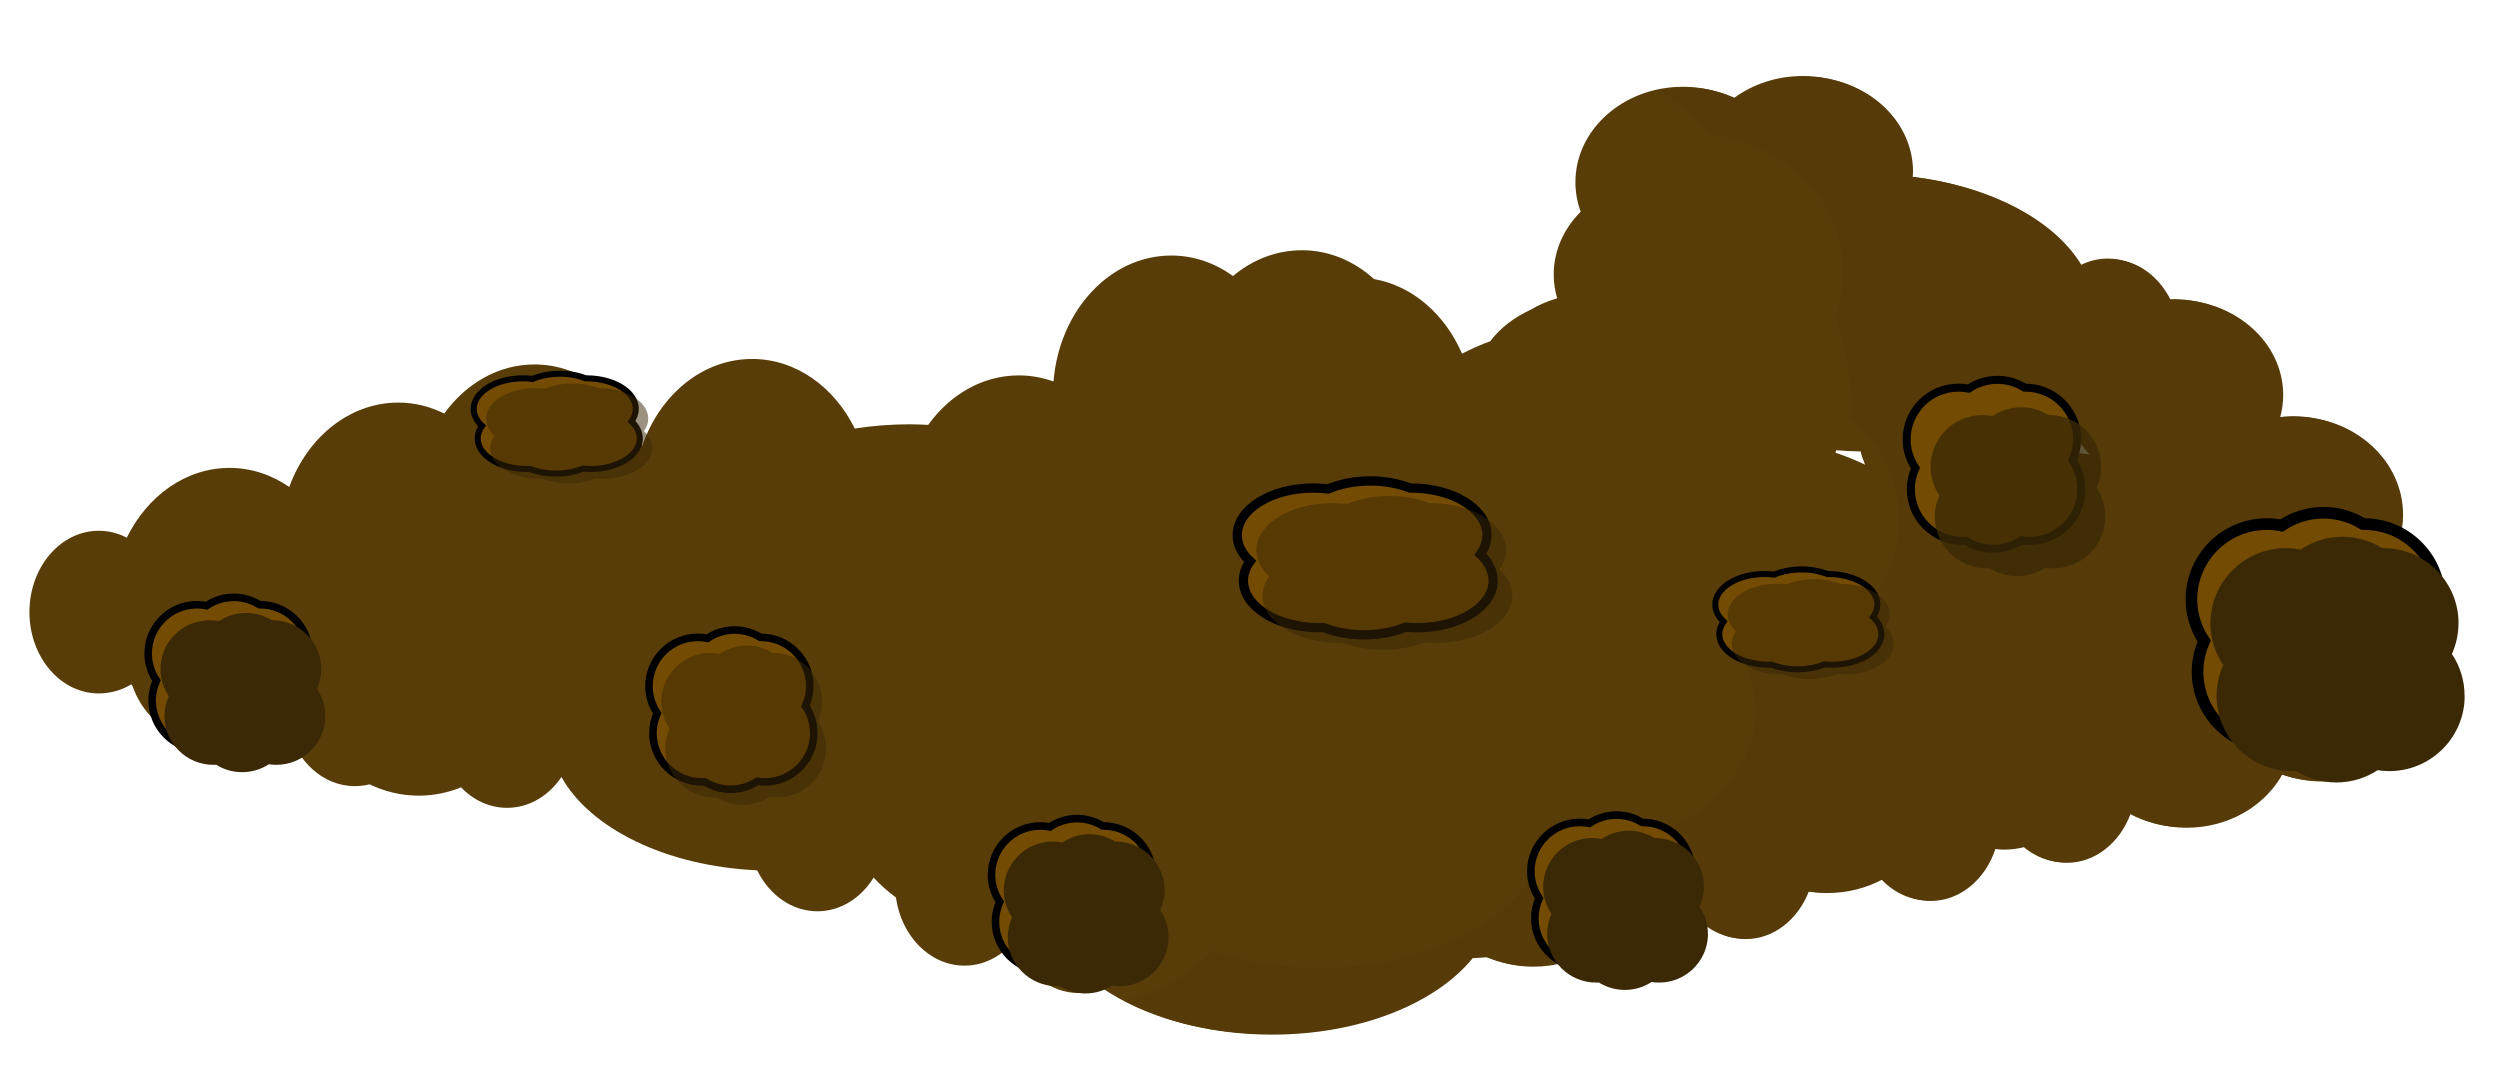 <svg width="352" height="150" viewBox="0 0 352 150" fill="none" xmlns="http://www.w3.org/2000/svg">
<g filter="url(#filter0_d_5_661)">
<path fill-rule="evenodd" clip-rule="evenodd" d="M253.833 0.704C250.135 0.704 246.753 1.867 244.123 3.817C241.991 2.801 239.546 2.217 236.955 2.217C228.59 2.217 221.819 8.232 221.819 15.64C221.819 17.092 222.08 18.5 222.561 19.809C220.202 22.175 218.763 25.258 218.763 28.663C218.763 29.814 218.94 30.938 219.249 32.004C217.892 32.394 216.637 32.939 215.479 33.632C213.22 34.665 211.271 36.149 209.853 38.001C209.85 38.002 209.855 38.029 209.853 38.03C208.441 38.559 207.111 39.146 205.854 39.8C203.462 34.261 198.894 30.242 193.46 29.291C190.646 26.751 187.148 25.236 183.322 25.236C179.705 25.236 176.344 26.57 173.612 28.863C171.079 27.044 168.118 25.978 164.93 25.978C156.245 25.978 149.124 33.776 148.337 43.713C146.795 43.161 145.15 42.856 143.454 42.856C138.332 42.856 133.747 45.566 130.688 49.825C129.844 49.783 128.98 49.739 128.118 49.739C125.431 49.739 122.841 49.949 120.35 50.339C117.468 44.488 112.078 40.543 105.899 40.543C98.889 40.543 92.887 45.614 90.42 52.795C87.798 46.03 82.009 41.314 75.256 41.314C70.161 41.314 65.606 44.006 62.547 48.225C60.558 47.244 58.387 46.683 56.093 46.683C49.204 46.683 43.272 51.581 40.728 58.564C38.258 56.869 35.401 55.879 32.332 55.879C26.142 55.879 20.731 59.836 17.853 65.703C16.653 65.088 15.305 64.732 13.912 64.732C8.512 64.732 4.145 69.857 4.145 76.184C4.145 82.512 8.512 87.636 13.912 87.636C15.55 87.636 17.124 87.186 18.481 86.351C18.539 86.452 18.621 86.537 18.681 86.637C19.96 90.314 22.824 93.027 26.277 93.634C28.152 94.489 30.199 94.976 32.332 94.976C35.33 94.976 38.126 94.028 40.557 92.406C41.734 97.184 45.496 100.688 49.953 100.688C50.668 100.688 51.366 100.601 52.037 100.431C54.153 101.453 56.502 102.03 58.977 102.03C61.072 102.03 63.068 101.605 64.917 100.859C66.641 102.655 68.91 103.743 71.4 103.743C74.504 103.743 77.263 102.045 79.054 99.403C83.077 106.641 93.775 111.957 106.613 112.54C108.299 115.983 111.464 118.308 115.095 118.308C118.351 118.308 121.229 116.435 123.006 113.568C123.93 114.552 124.968 115.5 126.147 116.366C126.905 121.81 130.94 125.962 135.8 125.962C138.446 125.962 140.837 124.736 142.597 122.735L142.854 122.764C144.326 126.907 147.81 129.817 151.879 129.817C153.047 129.817 154.181 129.573 155.22 129.132C161.008 133.1 169.399 135.586 178.724 135.586C191.086 135.586 201.767 131.209 206.968 124.82C207.677 124.79 208.386 124.735 209.082 124.677C211.037 125.516 213.203 126.019 215.507 126.019C221.825 126.019 227.23 122.488 229.501 117.48C229.88 117.187 230.235 116.902 230.586 116.595C231.415 116.723 232.26 116.823 233.128 116.823C234.44 116.823 235.712 116.652 236.926 116.366C238.613 119.81 241.777 122.135 245.408 122.135C249.353 122.135 252.745 119.395 254.29 115.452C255.136 115.582 256.001 115.652 256.889 115.652C259.778 115.652 262.474 114.925 264.771 113.682C266.519 115.602 268.869 116.766 271.454 116.766C275.603 116.766 279.144 113.729 280.564 109.455C280.972 109.498 281.375 109.541 281.792 109.541C282.818 109.541 283.821 109.392 284.791 109.141C286.419 110.563 288.43 111.397 290.617 111.397C294.647 111.397 298.117 108.538 299.613 104.457C301.907 105.732 304.61 106.456 307.495 106.456C313.381 106.456 318.468 103.413 320.975 98.945C322.726 99.59 324.653 99.945 326.658 99.945C335.022 99.945 341.794 93.771 341.794 86.151C341.794 85.249 341.69 84.378 341.508 83.524C342.674 81.569 343.336 79.337 343.336 76.955C343.336 72.508 341.011 68.569 337.424 66.046C337.773 64.885 337.967 63.652 337.967 62.39C337.967 54.771 331.167 48.597 322.802 48.597C322.062 48.597 321.343 48.675 320.632 48.768C320.924 47.728 321.089 46.661 321.089 45.541C321.089 38.133 314.317 32.118 305.953 32.118C305.711 32.118 305.478 32.137 305.239 32.147C303.55 28.716 300.38 26.406 296.757 26.406C295.341 26.406 294.002 26.772 292.787 27.406C289.038 20.982 279.993 16.129 268.912 14.84C268.927 14.592 268.969 14.349 268.969 14.098C268.969 6.69 262.198 0.704 253.833 0.704ZM291.959 50.681C292.524 51.886 293.299 52.997 294.215 53.994C293.374 53.883 292.509 53.806 291.645 53.737C291.868 52.82 291.959 51.886 291.959 50.91C291.959 50.833 291.961 50.758 291.959 50.681ZM258.545 53.395C259.667 53.493 260.816 53.542 261.972 53.566C262.119 54.207 262.355 54.818 262.601 55.422C261.294 54.789 259.891 54.238 258.431 53.737C258.467 53.623 258.513 53.51 258.545 53.395Z" fill="url(#paint0_linear_5_661)"/>
<path fill-rule="evenodd" clip-rule="evenodd" d="M254.22 0.794C250.521 0.794 247.14 1.957 244.51 3.907C242.377 2.891 239.932 2.307 237.341 2.307C236.065 2.307 234.841 2.472 233.657 2.736C236.33 4.771 238.852 6.9 241.168 9.076C251.495 10.214 259.503 18.451 259.503 28.467C259.503 30.651 259.12 32.761 258.418 34.721C259.921 39.3 260.731 44.011 260.731 48.829C260.731 48.848 260.731 48.867 260.731 48.887C264.798 52.454 267.328 57.523 267.328 63.166C267.328 73.863 258.187 82.572 246.851 82.729C246.506 83.127 246.152 83.533 245.795 83.928C246.679 85.888 247.166 88 247.166 90.182C247.166 100.977 235.45 109.717 220.977 109.717C219.69 109.717 218.417 109.65 217.179 109.517C214.958 118.968 201.787 126.223 185.879 126.223C180.326 126.223 175.107 125.35 170.571 123.796C167.547 127.274 163.221 129.815 158.262 130.85C163.832 133.871 171.117 135.676 179.11 135.676C191.472 135.676 202.154 131.299 207.355 124.91C208.064 124.88 208.773 124.826 209.468 124.767C211.424 125.606 213.589 126.109 215.894 126.109C222.212 126.109 227.616 122.578 229.888 117.57C230.267 117.277 230.621 116.992 230.973 116.685C231.801 116.813 232.646 116.913 233.515 116.913C234.826 116.913 236.099 116.742 237.313 116.456C238.999 119.9 242.164 122.225 245.795 122.225C249.74 122.225 253.131 119.485 254.677 115.543C255.523 115.672 256.387 115.742 257.275 115.742C260.165 115.742 262.86 115.015 265.158 113.772C266.906 115.692 269.255 116.856 271.84 116.856C275.99 116.856 279.531 113.819 280.951 109.545C281.359 109.588 281.762 109.631 282.179 109.631C283.205 109.631 284.208 109.482 285.177 109.231C286.806 110.653 288.816 111.487 291.003 111.487C295.034 111.487 298.503 108.628 299.999 104.547C302.294 105.822 304.997 106.546 307.881 106.546C313.768 106.546 318.854 103.503 321.361 99.036C323.113 99.68 325.039 100.035 327.044 100.035C335.409 100.035 342.18 93.861 342.18 86.241C342.18 85.339 342.076 84.468 341.895 83.614C343.061 81.659 343.722 79.427 343.722 77.045C343.722 72.598 341.398 68.659 337.811 66.136C338.159 64.975 338.353 63.742 338.353 62.48C338.353 54.861 331.553 48.687 323.189 48.687C322.449 48.687 321.73 48.764 321.018 48.858C321.31 47.818 321.475 46.751 321.475 45.631C321.475 38.223 314.704 32.208 306.339 32.208C306.097 32.208 305.864 32.227 305.625 32.237C303.936 28.806 300.766 26.497 297.143 26.497C295.728 26.497 294.388 26.862 293.174 27.496C289.424 21.072 280.38 16.219 269.299 14.93C269.314 14.683 269.356 14.439 269.356 14.188C269.356 6.78 262.584 0.794 254.22 0.794ZM292.345 50.771C292.91 51.976 293.686 53.087 294.602 54.084C293.761 53.973 292.895 53.896 292.031 53.827C292.255 52.91 292.345 51.976 292.345 51C292.345 50.923 292.347 50.848 292.345 50.771Z" fill="url(#paint1_linear_5_661)"/>
<path fill-rule="evenodd" clip-rule="evenodd" d="M151.66 105.261C152.986 105.261 154.224 105.646 155.273 106.296H155.365C159.043 106.296 162.053 109.181 162.237 112.813C162.243 112.93 162.237 113.05 162.237 113.168C162.237 114.163 162.018 115.106 161.638 115.96C162.371 117.053 162.795 118.361 162.795 119.776C162.795 119.895 162.802 120.015 162.795 120.132C162.611 123.764 159.601 126.649 155.923 126.649C155.56 126.649 155.206 126.621 154.857 126.567C153.779 127.271 152.486 127.684 151.101 127.684C149.76 127.684 148.505 127.302 147.447 126.638C147.313 126.647 147.178 126.649 147.041 126.649C143.245 126.649 140.159 123.573 140.159 119.776C140.159 118.776 140.382 117.83 140.768 116.975C140.033 115.885 139.601 114.583 139.601 113.168C139.601 109.372 142.686 106.296 146.483 106.296C146.946 106.296 147.396 106.341 147.833 106.428C148.928 105.691 150.24 105.261 151.66 105.261Z" fill="#734B02" stroke="black" stroke-width="1.066"/>
<path fill-rule="evenodd" clip-rule="evenodd" d="M153.396 107.455C154.722 107.455 155.96 107.84 157.01 108.491H157.101C160.779 108.491 163.789 111.375 163.973 115.007C163.979 115.124 163.973 115.244 163.973 115.363C163.973 116.358 163.754 117.301 163.374 118.154C164.107 119.247 164.531 120.555 164.531 121.971C164.531 122.089 164.538 122.209 164.531 122.326C164.347 125.958 161.337 128.843 157.659 128.843C157.296 128.843 156.942 128.816 156.593 128.762C155.515 129.466 154.222 129.878 152.838 129.878C151.497 129.878 150.241 129.497 149.183 128.833C149.049 128.841 148.914 128.843 148.777 128.843C144.981 128.843 141.895 125.767 141.895 121.971C141.895 120.971 142.119 120.024 142.504 119.169C141.769 118.079 141.337 116.777 141.337 115.363C141.337 111.566 144.422 108.49 148.219 108.49C148.682 108.49 149.132 108.536 149.569 108.622C150.664 107.886 151.977 107.455 153.396 107.455Z" fill="#3B2906"/>
<path fill-rule="evenodd" clip-rule="evenodd" d="M227.603 104.765C228.929 104.765 230.167 105.15 231.217 105.8H231.308C234.986 105.8 237.996 108.685 238.181 112.317C238.187 112.434 238.181 112.554 238.181 112.672C238.181 113.667 237.961 114.61 237.582 115.464C238.314 116.557 238.739 117.865 238.739 119.28C238.739 119.399 238.745 119.518 238.739 119.636C238.555 123.268 235.545 126.152 231.867 126.152C231.503 126.152 231.149 126.125 230.801 126.071C229.722 126.775 228.43 127.188 227.045 127.188C225.704 127.188 224.449 126.806 223.391 126.142C223.256 126.151 223.121 126.152 222.985 126.152C219.188 126.152 216.102 123.077 216.102 119.28C216.102 118.28 216.326 117.334 216.712 116.479C215.977 115.388 215.544 114.087 215.544 112.672C215.544 108.876 218.63 105.8 222.426 105.8C222.89 105.8 223.34 105.845 223.777 105.932C224.872 105.195 226.184 104.765 227.603 104.765Z" fill="#734B02" stroke="black" stroke-width="1.066"/>
<path fill-rule="evenodd" clip-rule="evenodd" d="M229.34 106.959C230.666 106.959 231.903 107.344 232.953 107.994H233.045C236.722 107.994 239.733 110.879 239.917 114.511C239.923 114.628 239.917 114.748 239.917 114.867C239.917 115.862 239.698 116.804 239.318 117.658C240.05 118.751 240.475 120.059 240.475 121.475C240.475 121.593 240.481 121.713 240.475 121.83C240.291 125.462 237.281 128.347 233.603 128.347C233.24 128.347 232.885 128.319 232.537 128.266C231.458 128.969 230.166 129.382 228.781 129.382C227.44 129.382 226.185 129.001 225.127 128.337C224.992 128.345 224.858 128.347 224.721 128.347C220.924 128.347 217.839 125.271 217.839 121.475C217.839 120.475 218.062 119.528 218.448 118.673C217.713 117.583 217.28 116.281 217.28 114.866C217.28 111.07 220.366 107.994 224.163 107.994C224.626 107.994 225.076 108.04 225.513 108.126C226.608 107.389 227.92 106.959 229.34 106.959Z" fill="#3B2906"/>
<path fill-rule="evenodd" clip-rule="evenodd" d="M327.156 62.192C329.202 62.192 331.111 62.786 332.731 63.789H332.872C338.546 63.789 343.189 68.24 343.473 73.843C343.483 74.024 343.473 74.208 343.473 74.391C343.473 75.926 343.136 77.381 342.549 78.698C343.68 80.384 344.335 82.402 344.335 84.586C344.335 84.769 344.345 84.953 344.335 85.134C344.051 90.737 339.407 95.188 333.733 95.188C333.172 95.188 332.626 95.145 332.089 95.062C330.425 96.148 328.43 96.785 326.294 96.785C324.226 96.785 322.289 96.196 320.657 95.172C320.449 95.184 320.241 95.187 320.03 95.187C314.174 95.187 309.413 90.443 309.413 84.586C309.413 83.043 309.758 81.583 310.353 80.263C309.22 78.582 308.552 76.573 308.552 74.391C308.552 68.534 313.312 63.789 319.169 63.789C319.884 63.789 320.578 63.859 321.252 63.993C322.942 62.856 324.966 62.192 327.156 62.192Z" fill="#734B02" stroke="black" stroke-width="1.645"/>
<path fill-rule="evenodd" clip-rule="evenodd" d="M329.834 65.577C331.88 65.577 333.789 66.171 335.409 67.175H335.55C341.224 67.175 345.868 71.625 346.152 77.228C346.162 77.409 346.152 77.593 346.152 77.776C346.152 79.312 345.814 80.766 345.228 82.083C346.358 83.769 347.013 85.787 347.013 87.971C347.013 88.154 347.023 88.338 347.013 88.519C346.729 94.122 342.085 98.573 336.411 98.573C335.851 98.573 335.304 98.531 334.767 98.447C333.103 99.533 331.109 100.17 328.973 100.17C326.904 100.17 324.967 99.581 323.335 98.557C323.128 98.57 322.92 98.573 322.709 98.573C316.852 98.573 312.091 93.828 312.091 87.971C312.091 86.428 312.436 84.968 313.031 83.649C311.898 81.967 311.23 79.958 311.23 77.776C311.23 71.919 315.99 67.174 321.847 67.174C322.562 67.174 323.256 67.244 323.93 67.378C325.62 66.241 327.644 65.577 329.834 65.577Z" fill="#3B2906"/>
<path fill-rule="evenodd" clip-rule="evenodd" d="M281.241 43.481C282.647 43.481 283.96 43.889 285.073 44.579H285.17C289.07 44.579 292.262 47.638 292.457 51.489C292.463 51.614 292.457 51.74 292.457 51.866C292.457 52.921 292.224 53.921 291.822 54.826C292.598 55.985 293.049 57.372 293.049 58.873C293.049 58.999 293.055 59.126 293.049 59.25C292.854 63.101 289.662 66.16 285.762 66.16C285.376 66.16 285.001 66.131 284.632 66.074C283.488 66.82 282.117 67.258 280.649 67.258C279.227 67.258 277.896 66.853 276.774 66.149C276.631 66.159 276.488 66.16 276.343 66.16C272.318 66.16 269.046 62.899 269.046 58.873C269.046 57.813 269.283 56.809 269.691 55.902C268.913 54.746 268.454 53.366 268.454 51.866C268.454 47.84 271.726 44.579 275.751 44.579C276.243 44.579 276.72 44.627 277.183 44.719C278.344 43.937 279.736 43.481 281.241 43.481Z" fill="#734B02" stroke="black" stroke-width="1.131"/>
<path opacity="0.802" fill-rule="evenodd" clip-rule="evenodd" d="M284.615 47.341C286.021 47.341 287.333 47.749 288.447 48.439H288.543C292.443 48.439 295.635 51.498 295.831 55.349C295.837 55.473 295.831 55.6 295.831 55.726C295.831 56.781 295.598 57.781 295.195 58.686C295.972 59.845 296.423 61.232 296.423 62.733C296.423 62.859 296.429 62.986 296.423 63.11C296.227 66.961 293.035 70.02 289.135 70.02C288.75 70.02 288.375 69.991 288.005 69.934C286.862 70.68 285.491 71.118 284.023 71.118C282.601 71.118 281.27 70.713 280.148 70.009C280.005 70.018 279.862 70.02 279.717 70.02C275.691 70.02 272.419 66.759 272.419 62.733C272.419 61.673 272.656 60.669 273.065 59.762C272.286 58.606 271.827 57.226 271.827 55.726C271.827 51.7 275.099 48.439 279.125 48.439C279.617 48.439 280.094 48.487 280.557 48.579C281.718 47.797 283.11 47.341 284.615 47.341Z" fill="#3B2906"/>
<path fill-rule="evenodd" clip-rule="evenodd" d="M32.919 74.106C34.246 74.106 35.483 74.491 36.533 75.141H36.625C40.302 75.141 43.313 78.026 43.497 81.658C43.503 81.775 43.497 81.895 43.497 82.013C43.497 83.008 43.278 83.951 42.898 84.805C43.63 85.898 44.055 87.206 44.055 88.621C44.055 88.74 44.061 88.86 44.055 88.977C43.871 92.609 40.861 95.493 37.183 95.493C36.819 95.493 36.465 95.466 36.117 95.412C35.038 96.116 33.746 96.529 32.361 96.529C31.02 96.529 29.765 96.147 28.707 95.483C28.572 95.492 28.438 95.493 28.301 95.493C24.504 95.493 21.419 92.418 21.419 88.621C21.419 87.621 21.642 86.675 22.028 85.82C21.293 84.73 20.86 83.428 20.86 82.013C20.86 78.217 23.946 75.141 27.743 75.141C28.206 75.141 28.656 75.186 29.093 75.273C30.188 74.536 31.5 74.106 32.919 74.106Z" fill="#734B02" stroke="black" stroke-width="1.066"/>
<path fill-rule="evenodd" clip-rule="evenodd" d="M34.656 76.3C35.982 76.3 37.219 76.685 38.269 77.335H38.361C42.038 77.335 45.049 80.22 45.233 83.852C45.239 83.969 45.233 84.089 45.233 84.208C45.233 85.203 45.014 86.145 44.634 86.999C45.366 88.092 45.791 89.4 45.791 90.816C45.791 90.934 45.797 91.054 45.791 91.171C45.607 94.803 42.597 97.688 38.919 97.688C38.556 97.688 38.201 97.66 37.853 97.607C36.775 98.311 35.482 98.723 34.097 98.723C32.756 98.723 31.501 98.342 30.443 97.678C30.308 97.686 30.174 97.688 30.037 97.688C26.241 97.688 23.155 94.612 23.155 90.816C23.155 89.816 23.378 88.869 23.764 88.014C23.029 86.924 22.596 85.622 22.596 84.207C22.596 80.411 25.682 77.335 29.479 77.335C29.942 77.335 30.392 77.381 30.829 77.467C31.924 76.731 33.236 76.3 34.656 76.3Z" fill="#3B2906"/>
<path fill-rule="evenodd" clip-rule="evenodd" d="M103.435 78.705C104.761 78.705 105.999 79.09 107.049 79.74H107.14C110.818 79.74 113.828 82.625 114.012 86.257C114.018 86.374 114.012 86.493 114.012 86.612C114.012 87.607 113.793 88.55 113.413 89.404C114.146 90.496 114.57 91.805 114.57 93.22C114.57 93.339 114.577 93.458 114.57 93.576C114.386 97.208 111.376 100.092 107.698 100.092C107.335 100.092 106.981 100.065 106.632 100.011C105.554 100.715 104.261 101.128 102.877 101.128C101.536 101.128 100.28 100.746 99.222 100.082C99.088 100.09 98.953 100.092 98.816 100.092C95.02 100.092 91.934 97.017 91.934 93.22C91.934 92.22 92.158 91.274 92.543 90.419C91.809 89.328 91.376 88.026 91.376 86.612C91.376 82.816 94.462 79.74 98.258 79.74C98.721 79.74 99.171 79.785 99.608 79.872C100.703 79.135 102.016 78.705 103.435 78.705Z" fill="#734B02" stroke="black" stroke-width="1.066"/>
<path fill-rule="evenodd" clip-rule="evenodd" d="M105.171 80.899C106.497 80.899 107.735 81.284 108.785 81.934H108.876C112.554 81.934 115.564 84.819 115.748 88.451C115.755 88.568 115.748 88.688 115.748 88.806C115.748 89.802 115.529 90.744 115.149 91.598C115.882 92.691 116.306 93.999 116.306 95.415C116.306 95.533 116.313 95.653 116.306 95.77C116.122 99.402 113.112 102.287 109.434 102.287C109.071 102.287 108.717 102.259 108.368 102.206C107.29 102.909 105.997 103.322 104.613 103.322C103.272 103.322 102.016 102.94 100.958 102.277C100.824 102.285 100.689 102.287 100.552 102.287C96.756 102.287 93.67 99.211 93.67 95.415C93.67 94.415 93.894 93.468 94.279 92.613C93.545 91.523 93.112 90.221 93.112 88.806C93.112 85.01 96.198 81.934 99.994 81.934C100.458 81.934 100.907 81.98 101.344 82.066C102.439 81.329 103.752 80.899 105.171 80.899Z" fill="#3B2906" fill-opacity="0.507"/>
<path fill-rule="evenodd" clip-rule="evenodd" d="M253.668 70.174C255.005 70.174 256.252 70.415 257.311 70.823H257.403C261.111 70.823 264.145 72.632 264.331 74.91C264.337 74.984 264.331 75.059 264.331 75.133C264.331 75.757 264.11 76.348 263.727 76.884C264.466 77.569 264.894 78.39 264.894 79.278C264.894 79.352 264.9 79.427 264.894 79.5C264.708 81.778 261.674 83.588 257.966 83.588C257.599 83.588 257.242 83.57 256.891 83.537C255.804 83.978 254.501 84.237 253.105 84.237C251.753 84.237 250.487 83.998 249.421 83.581C249.285 83.587 249.149 83.588 249.011 83.588C245.184 83.588 242.073 81.659 242.073 79.278C242.073 78.65 242.298 78.057 242.687 77.52C241.946 76.837 241.51 76.02 241.51 75.133C241.51 72.752 244.621 70.823 248.448 70.823C248.916 70.823 249.369 70.851 249.81 70.906C250.914 70.444 252.237 70.174 253.668 70.174Z" fill="#734B02" stroke="black" stroke-width="0.848"/>
<path fill-rule="evenodd" clip-rule="evenodd" d="M255.418 71.55C256.755 71.55 258.003 71.791 259.061 72.199H259.153C262.861 72.199 265.896 74.008 266.081 76.286C266.088 76.36 266.081 76.435 266.081 76.509C266.081 77.133 265.86 77.725 265.477 78.26C266.216 78.945 266.644 79.766 266.644 80.654C266.644 80.728 266.651 80.803 266.644 80.877C266.459 83.154 263.424 84.964 259.716 84.964C259.35 84.964 258.993 84.947 258.641 84.913C257.554 85.354 256.251 85.613 254.855 85.613C253.503 85.613 252.237 85.374 251.171 84.957C251.035 84.963 250.899 84.964 250.762 84.964C246.934 84.964 243.823 83.035 243.823 80.654C243.823 80.026 244.049 79.433 244.437 78.897C243.697 78.213 243.26 77.396 243.26 76.509C243.26 74.128 246.371 72.199 250.199 72.199C250.666 72.199 251.119 72.228 251.56 72.282C252.664 71.82 253.987 71.55 255.418 71.55Z" fill="#3B2906" fill-opacity="0.507"/>
<path fill-rule="evenodd" clip-rule="evenodd" d="M78.853 42.619C80.19 42.619 81.438 42.861 82.496 43.269H82.589C86.296 43.269 89.331 45.078 89.517 47.356C89.523 47.429 89.517 47.504 89.517 47.579C89.517 48.203 89.296 48.794 88.913 49.329C89.652 50.015 90.08 50.835 90.08 51.723C90.08 51.797 90.086 51.872 90.08 51.946C89.894 54.224 86.859 56.033 83.151 56.033C82.785 56.033 82.428 56.016 82.077 55.982C80.99 56.424 79.686 56.682 78.29 56.682C76.939 56.682 75.673 56.443 74.606 56.027C74.471 56.032 74.335 56.033 74.197 56.033C70.37 56.033 67.259 54.104 67.259 51.723C67.259 51.096 67.484 50.502 67.873 49.966C67.132 49.282 66.696 48.466 66.696 47.579C66.696 45.197 69.807 43.269 73.634 43.269C74.101 43.269 74.555 43.297 74.995 43.351C76.1 42.889 77.422 42.619 78.853 42.619Z" fill="#734B02" stroke="black" stroke-width="0.848"/>
<path fill-rule="evenodd" clip-rule="evenodd" d="M80.604 43.995C81.941 43.995 83.188 44.237 84.247 44.645H84.339C88.047 44.645 91.082 46.454 91.267 48.732C91.273 48.805 91.267 48.88 91.267 48.955C91.267 49.579 91.046 50.17 90.663 50.706C91.402 51.391 91.83 52.212 91.83 53.099C91.83 53.174 91.836 53.249 91.83 53.322C91.644 55.6 88.61 57.409 84.902 57.409C84.535 57.409 84.178 57.392 83.827 57.358C82.74 57.8 81.437 58.059 80.041 58.059C78.689 58.059 77.423 57.819 76.357 57.403C76.221 57.408 76.085 57.409 75.947 57.409C72.12 57.409 69.009 55.48 69.009 53.099C69.009 52.472 69.234 51.879 69.623 51.342C68.882 50.658 68.446 49.842 68.446 48.955C68.446 46.574 71.557 44.645 75.385 44.645C75.852 44.645 76.305 44.673 76.746 44.727C77.85 44.265 79.173 43.995 80.604 43.995Z" fill="#3B2906" fill-opacity="0.507"/>
<path fill-rule="evenodd" clip-rule="evenodd" d="M192.934 57.715C194.994 57.715 196.917 58.087 198.547 58.715H198.689C204.402 58.715 209.078 61.503 209.364 65.013C209.374 65.126 209.364 65.241 209.364 65.356C209.364 66.317 209.024 67.228 208.434 68.053C209.572 69.109 210.231 70.374 210.231 71.741C210.231 71.856 210.241 71.972 210.231 72.085C209.945 75.594 205.269 78.382 199.557 78.382C198.992 78.382 198.442 78.356 197.901 78.304C196.226 78.984 194.218 79.383 192.067 79.383C189.984 79.383 188.034 79.014 186.391 78.372C186.182 78.38 185.972 78.382 185.76 78.382C179.863 78.382 175.07 75.41 175.07 71.742C175.07 70.775 175.417 69.861 176.016 69.034C174.875 67.981 174.203 66.723 174.203 65.356C174.203 61.687 178.996 58.715 184.893 58.715C185.613 58.715 186.311 58.759 186.99 58.843C188.691 58.131 190.73 57.715 192.934 57.715Z" fill="#734B02" stroke="black" stroke-width="1.306"/>
<path fill-rule="evenodd" clip-rule="evenodd" d="M195.631 59.835C197.691 59.835 199.613 60.207 201.244 60.836H201.386C207.099 60.836 211.775 63.623 212.061 67.133C212.07 67.246 212.061 67.362 212.061 67.476C212.061 68.438 211.72 69.349 211.13 70.174C212.268 71.23 212.928 72.494 212.928 73.862C212.928 73.977 212.938 74.092 212.928 74.205C212.642 77.715 207.966 80.503 202.253 80.503C201.689 80.503 201.139 80.476 200.598 80.424C198.922 81.104 196.914 81.503 194.764 81.503C192.681 81.503 190.731 81.134 189.087 80.493C188.878 80.501 188.669 80.503 188.457 80.503C182.56 80.503 177.766 77.531 177.766 73.862C177.766 72.896 178.114 71.981 178.713 71.155C177.572 70.101 176.899 68.843 176.899 67.476C176.899 63.808 181.692 60.836 187.59 60.836C188.309 60.836 189.008 60.879 189.687 60.963C191.388 60.251 193.426 59.835 195.631 59.835Z" fill="#3B2906" fill-opacity="0.507"/>
</g>
<defs>
<filter id="filter0_d_5_661" x="0.145" y="0.704" width="350.873" height="148.972" filterUnits="userSpaceOnUse" color-interpolation-filters="sRGB">
<feFlood flood-opacity="0" result="BackgroundImageFix"/>
<feColorMatrix in="SourceAlpha" type="matrix" values="0 0 0 0 0 0 0 0 0 0 0 0 0 0 0 0 0 0 127 0" result="hardAlpha"/>
<feOffset dy="10"/>
<feGaussianBlur stdDeviation="2"/>
<feComposite in2="hardAlpha" operator="out"/>
<feColorMatrix type="matrix" values="0 0 0 0 0 0 0 0 0 0 0 0 0 0 0 0 0 0 0.25 0"/>
<feBlend mode="normal" in2="BackgroundImageFix" result="effect1_dropShadow_5_661"/>
<feBlend mode="normal" in="SourceGraphic" in2="effect1_dropShadow_5_661" result="shape"/>
</filter>
<linearGradient id="paint0_linear_5_661" x1="3.908" y1="-12988.2" x2="33923.1" y2="-12988.2" gradientUnits="userSpaceOnUse">
<stop stop-color="#593D09"/>
<stop offset="1" stop-color="#7F5200"/>
</linearGradient>
<linearGradient id="paint1_linear_5_661" x1="158.262" y1="-12997.1" x2="18704.3" y2="-12997.1" gradientUnits="userSpaceOnUse">
<stop stop-color="#563B09"/>
<stop offset="1" stop-color="#291D04"/>
</linearGradient>
</defs>
</svg>
